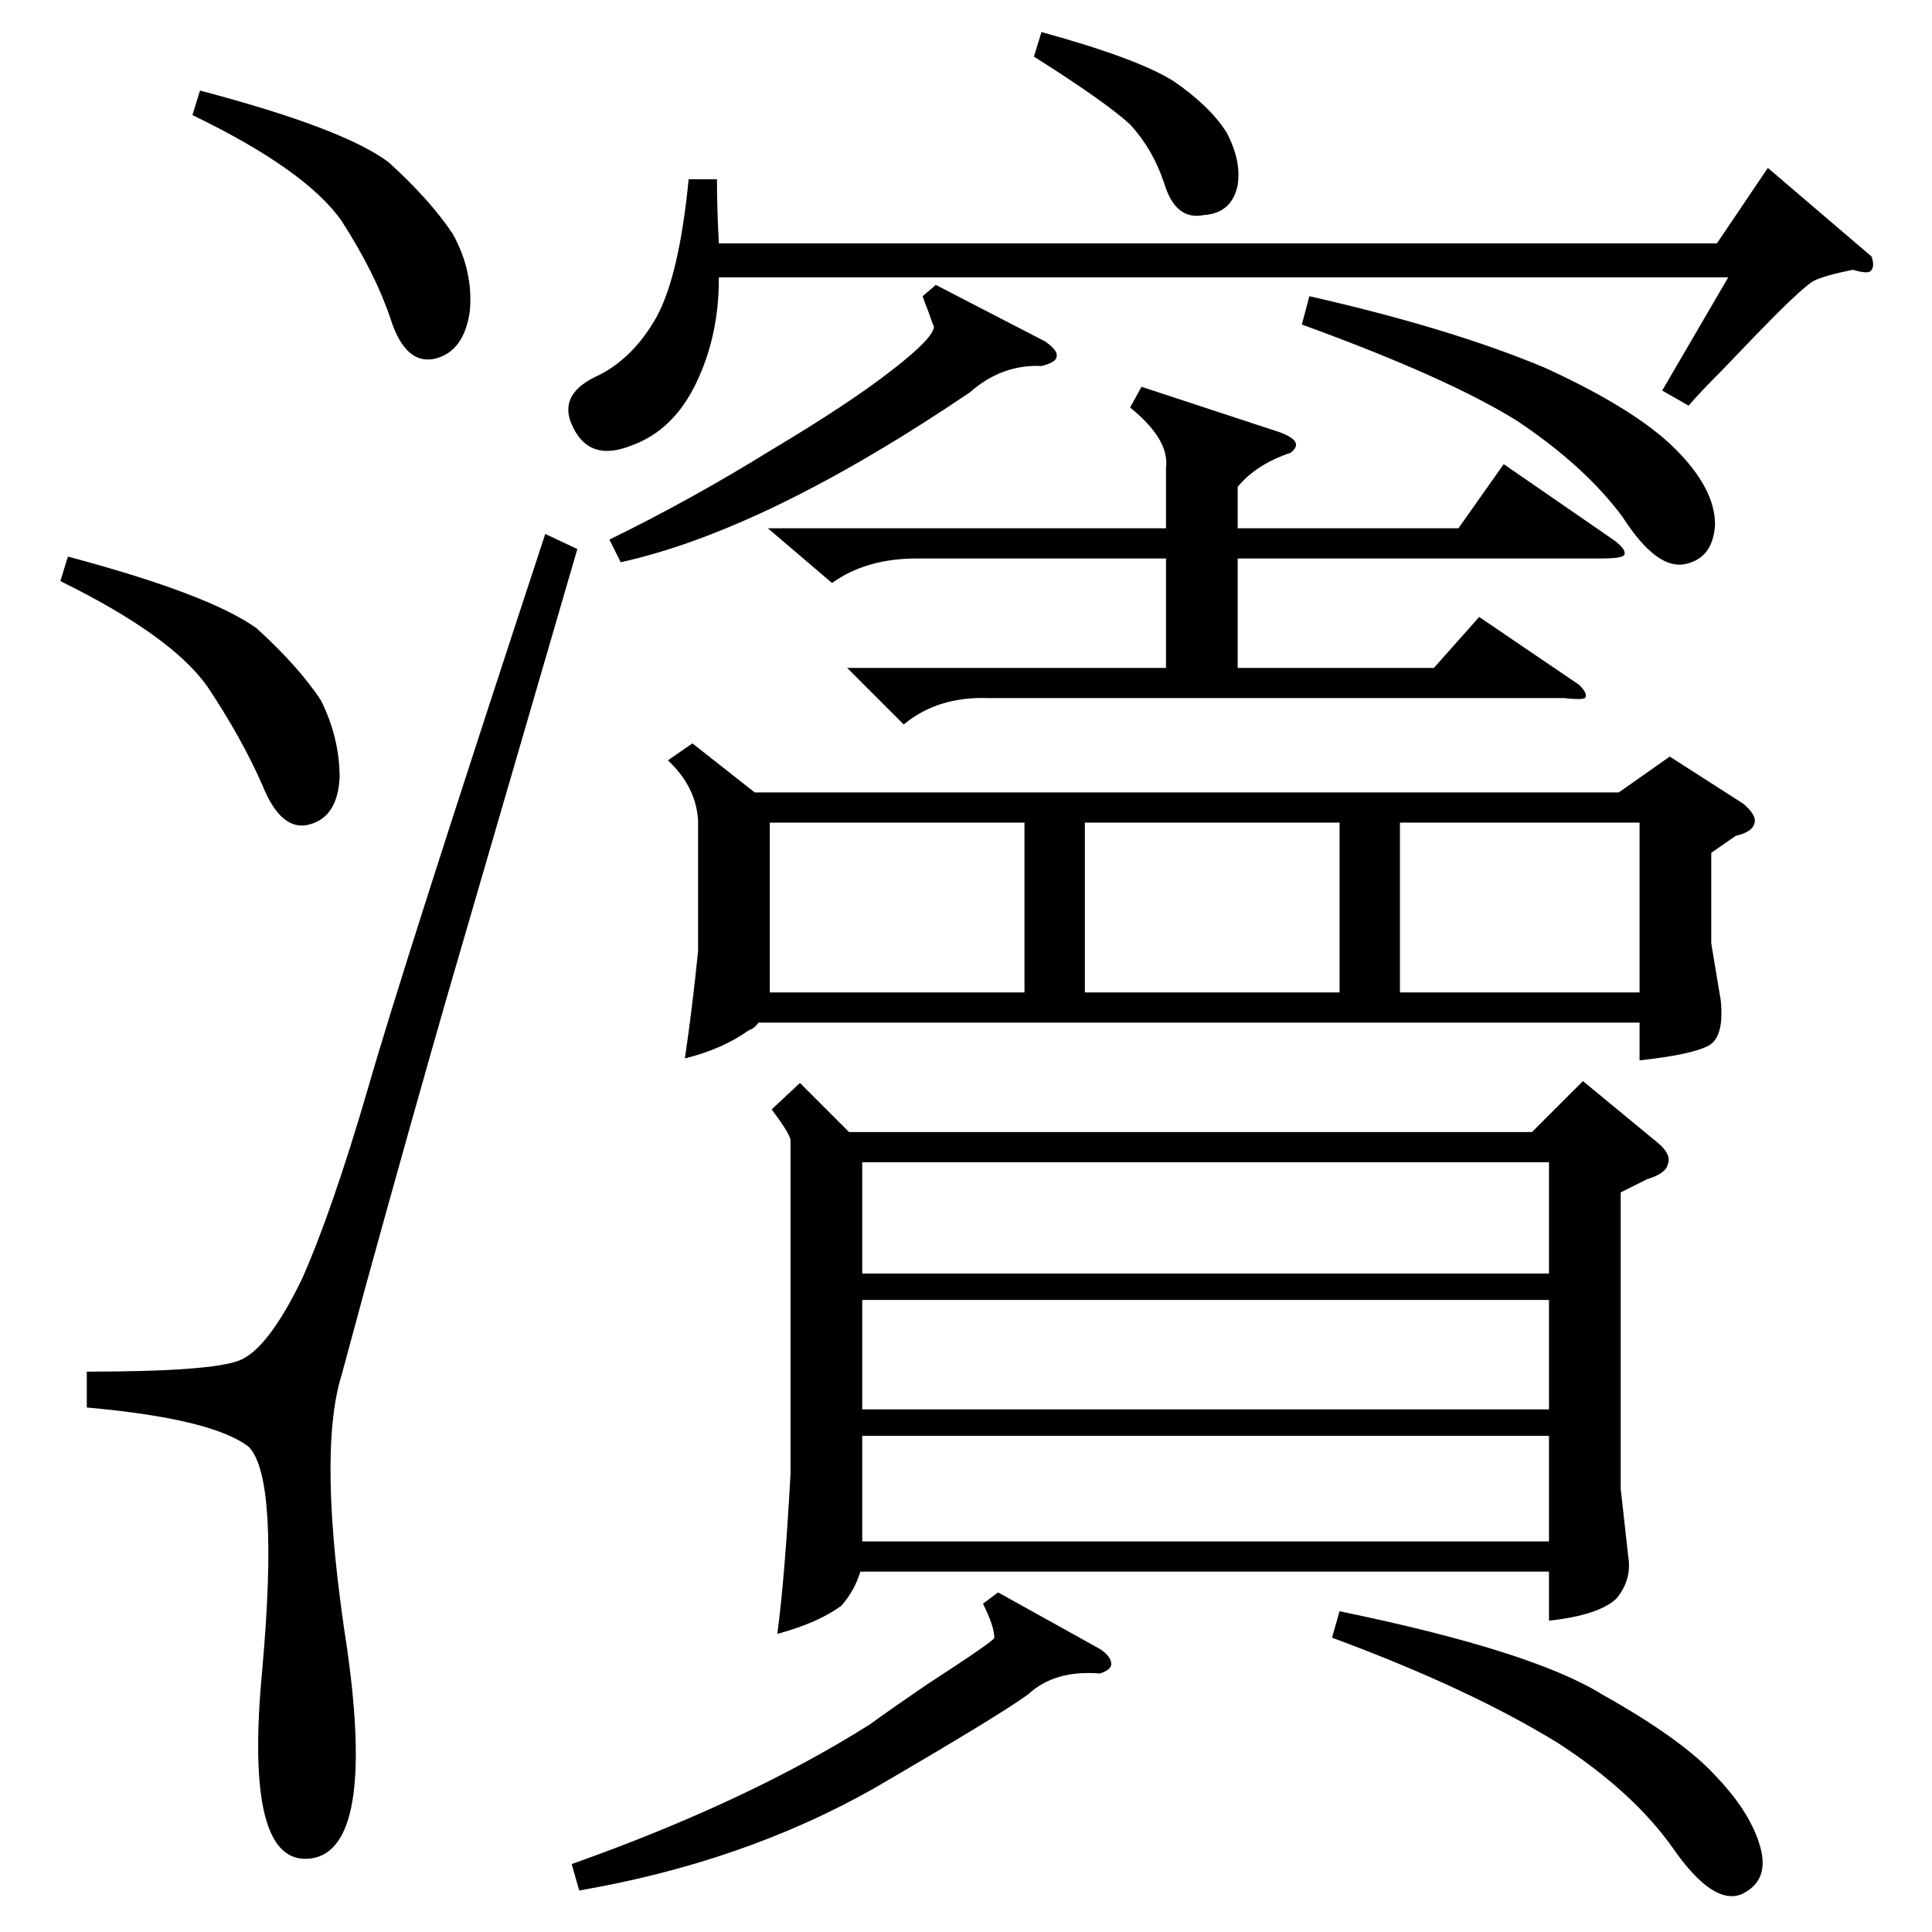 <?xml version="1.0" standalone="no"?>
<!DOCTYPE svg PUBLIC "-//W3C//DTD SVG 1.1//EN" "http://www.w3.org/Graphics/SVG/1.1/DTD/svg11.dtd" >
<svg xmlns="http://www.w3.org/2000/svg" xmlns:xlink="http://www.w3.org/1999/xlink" version="1.1" viewBox="0 -205 1024 1024">
  <g transform="matrix(1 0 0 -1 0 819)">
   <path fill="currentColor"
d="M424 450l26 -26h362l27 27l40 -33q7 -6 5 -11q-1 -5 -11 -8l-14 -7v-157l4 -36q2 -12 -6 -22q-9 -9 -36 -12v26h-365q-3 -10 -10 -18q-12 -9 -34 -15q4 30 7 85v177q-1 4 -10 16zM367 630l33 -26h458l27 19l39 -25q7 -6 6 -10q-1 -5 -10 -7l-13 -9v-48l5 -30
q2 -19 -6 -24q-9 -5 -37 -8v20h-467q-2 -3 -5 -4q-14 -10 -34 -15q4 27 7 57v69q-1 18 -16 32zM289 741l17 -8l-69 -237q-19 -66 -43 -153q-10 -37 -13 -48q-13 -42 3 -145q15 -106 -19 -111q-36 -5 -26 100q9 101 -7 118q-19 15 -86 21v19q66 0 81 6t33 43q16 36 35 101
q18 63 94 294zM821 408h-364v-59h364v59zM407 744h211v32q2 15 -19 32l6 11l73 -24q14 -5 6 -11q-18 -6 -28 -18v-22h117l24 34l58 -40q7 -5 6 -8q-1 -2 -12 -2h-193v-58h104l24 27l53 -36q5 -5 3 -7q-2 -1 -11 0h-305q-27 1 -45 -14l-30 30h169v58h-132q-27 0 -45 -13z
M457 335v-58h364v58h-364zM457 263v-56h364v56h-364zM365 929h15q0 -15 1 -34h529l27 40l55 -47q2 -6 -1 -8q-2 -1 -9 1q-15 -3 -21 -6q-6 -4 -20 -18q-7 -7 -29 -30q-11 -11 -17 -18l-14 8l35 60h-535v-1q0 -30 -12 -55t-34 -33q-22 -9 -31 9q-9 17 11 27q20 9 33 32
q12 22 17 73zM575 588v-90h135v90h-135zM408 588v-90h135v90h-135zM869 588h-127v-90h127v90zM529 180l54 -30q6 -4 6 -8q0 -3 -6 -5q-24 2 -38 -11q-15 -11 -82 -50q-69 -39 -156 -54l-4 14q93 33 158 74q11 8 30 21q37 24 36 25q0 6 -6 18zM706 156l4 14q102 -21 139 -44
q43 -24 61 -44q18 -19 23 -37t-10 -25q-15 -6 -36 24t-61 56q-47 29 -120 56zM690 852l4 15q75 -17 125 -38q48 -22 69 -43t21 -40q-1 -18 -16 -21t-33 25q-20 27 -56 51q-37 23 -114 51zM496 873l58 -30q7 -5 6 -8q0 -3 -8 -5q-21 1 -38 -14q-108 -73 -185 -90l-6 12
q43 21 85 47q42 25 65 43q22 17 22 23q-1 2 -3 8q-2 5 -3 8zM32 716l4 13q75 -20 100 -38q22 -20 34 -38q10 -20 10 -41q-1 -21 -16 -25t-25 21q-11 25 -29 52q-19 27 -78 56zM102 963l4 13q76 -20 100 -38q22 -20 34 -38q11 -20 9 -41q-3 -21 -18 -25q-16 -4 -24 21
q-8 24 -26 52q-19 27 -79 56zM548 994l4 13q51 -14 70 -26q19 -13 28 -27q8 -15 6 -28q-3 -15 -18 -16q-15 -3 -21 17q-6 18 -18 31q-13 12 -51 36z" />
  </g>

</svg>
